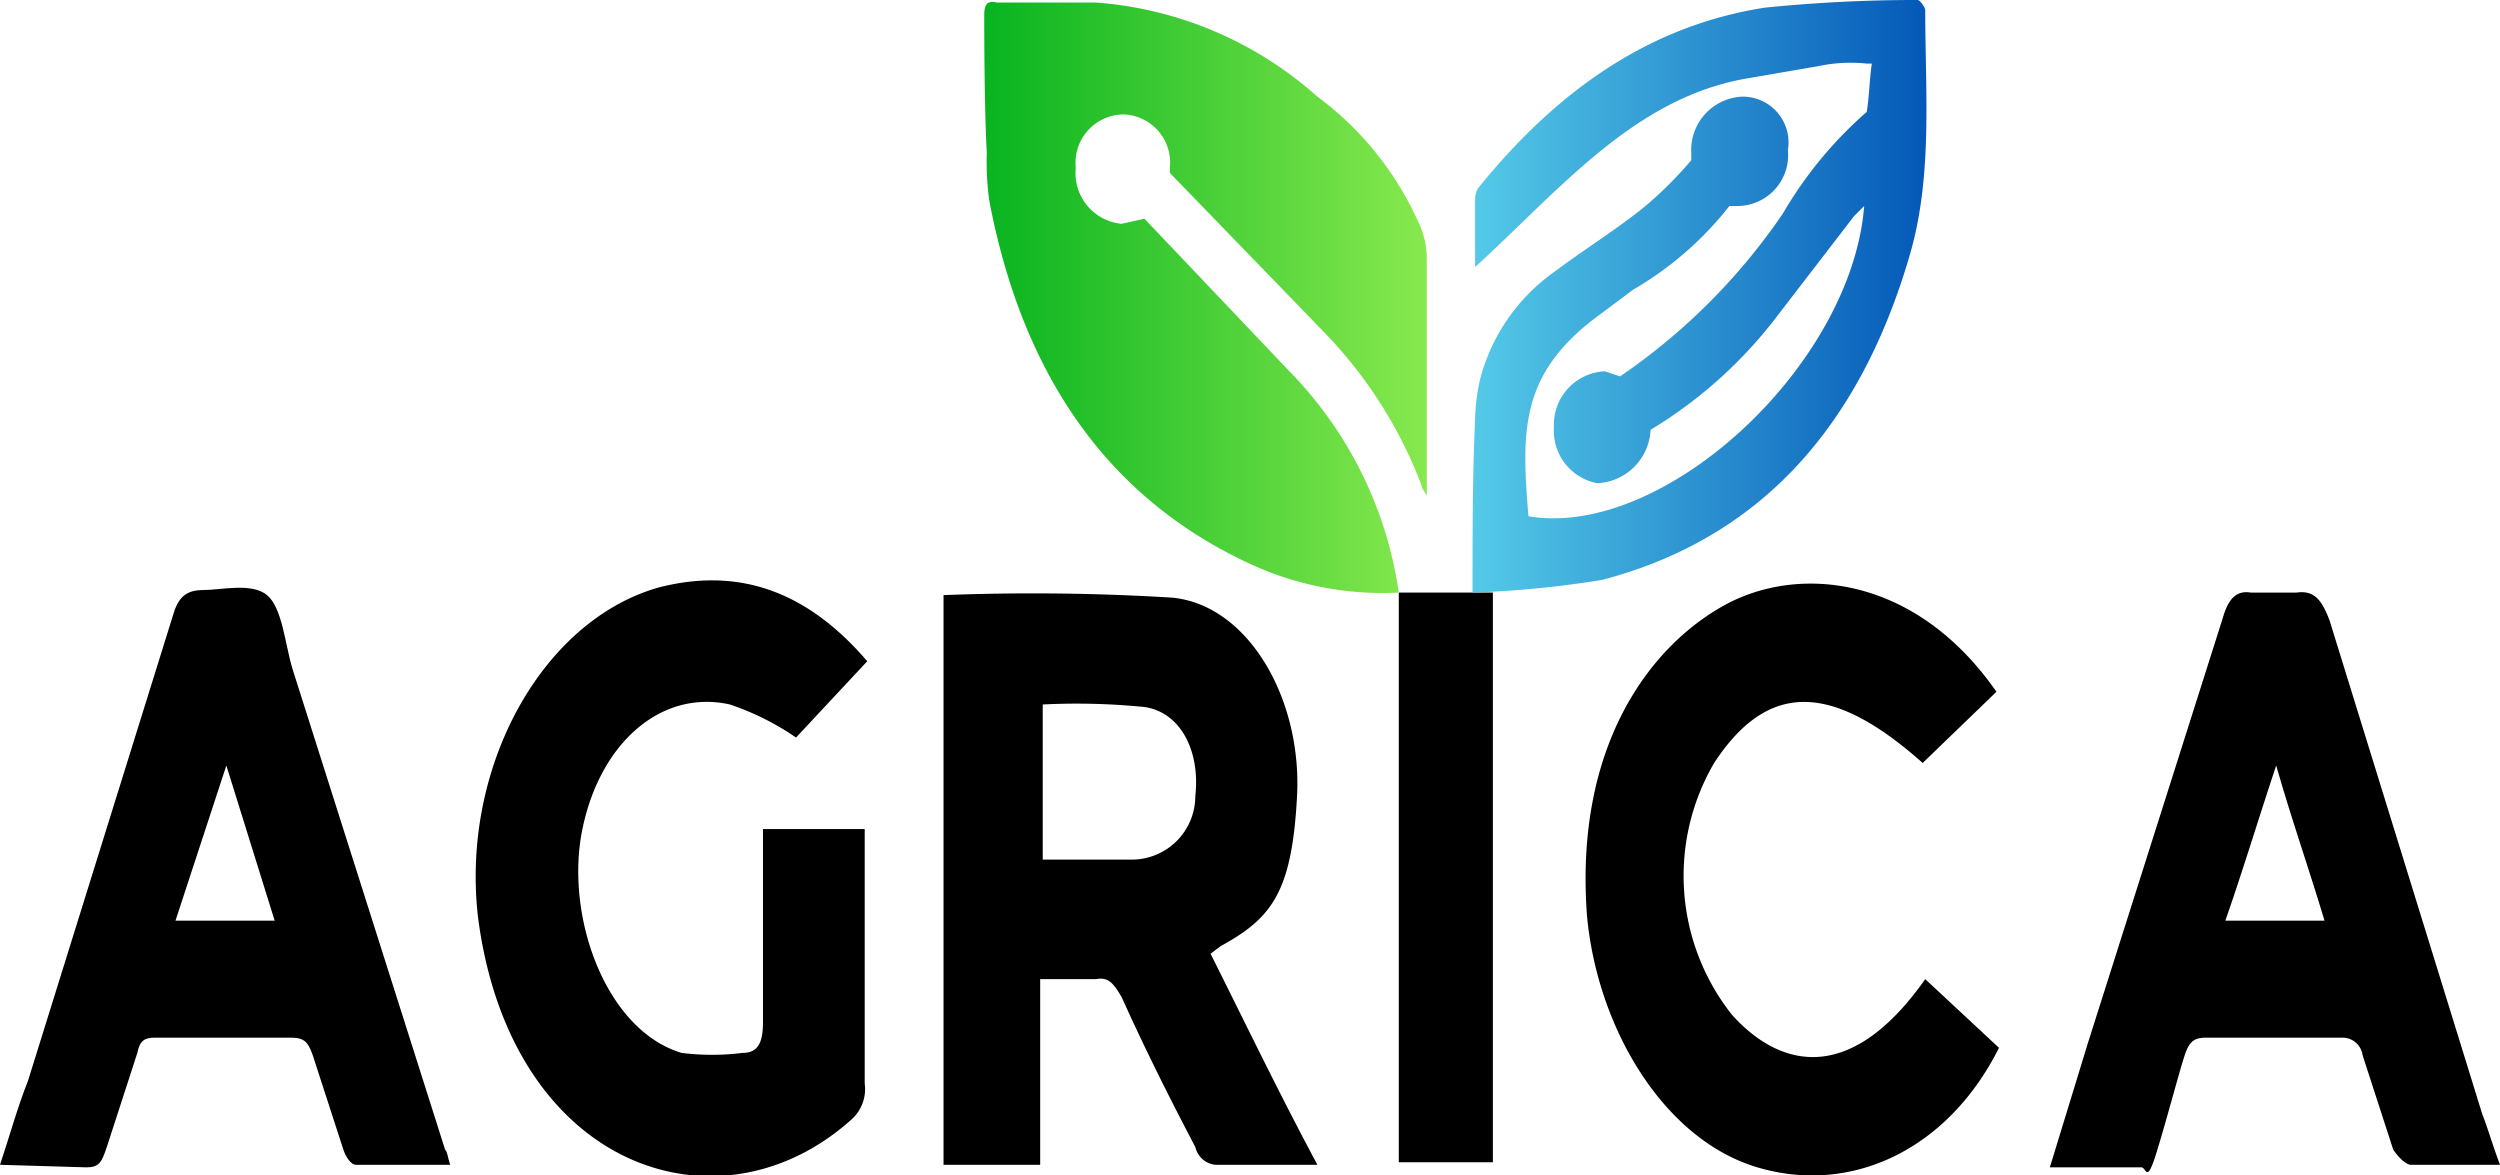 <svg id="e02e5266-430e-48af-8af7-6fddc84c0ba8" data-name="Layer 1" xmlns="http://www.w3.org/2000/svg" xmlns:xlink="http://www.w3.org/1999/xlink" viewBox="0 0 98.3 46.2">
  <defs>
    <style>
      .a7e16378-1755-4482-bc25-b7ac6d9d5b4f {
        fill: url(#b06a8af2-e8f4-4cd1-896e-b64118bdfbba);
      }

      .bc6562fe-7c3e-4e6c-9024-d235aaddfd1a {
        fill: none;
      }

      .a364b50f-701a-4dc1-bf44-80a5c5e7b020 {
        fill: url(#ad24f19f-db07-45c0-9a27-f617c1b1f09f);
      }
    </style>
    <linearGradient id="b06a8af2-e8f4-4cd1-896e-b64118bdfbba" x1="304.41" y1="773.68" x2="321.82" y2="773.68" gradientUnits="userSpaceOnUse">
      <stop offset="0" stop-color="#08b420"/>
      <stop offset="1" stop-color="#88e94e"/>
    </linearGradient>
    <linearGradient id="ad24f19f-db07-45c0-9a27-f617c1b1f09f" x1="323.64" y1="773.68" x2="341.46" y2="773.68" gradientUnits="userSpaceOnUse">
      <stop offset="0" stop-color="#54cae8"/>
      <stop offset="1" stop-color="#0458b8"/>
    </linearGradient>
  </defs>
  <g>
    <g>
      <path d="M317.5,807.8h-4a.9.9,0,0,1-.8-.7c-1-1.9-2-3.9-2.9-5.9-.3-.5-.5-.8-1-.7h-2.2v7.3h-3.8V785.4a89.7,89.7,0,0,1,9,.1c3,.3,5.1,4,4.9,7.8s-1,4.8-3,5.9l-.4.3C314.7,802.3,316,805,317.5,807.8Zm-10.8-12h3.5a2.5,2.5,0,0,0,2.5-2.5c.2-1.8-.6-3.3-2-3.5a26.7,26.7,0,0,0-4-.1Z" transform="translate(-265.7 -762)"/>
      <path d="M299.8,788l-2.8,3a10.5,10.5,0,0,0-2.6-1.3c-2.7-.6-5.1,1.5-5.8,4.9s.9,7.9,3.9,8.8a9.6,9.6,0,0,0,2.4,0c.6,0,.8-.4.8-1.2s0-4.4,0-6.6v-1h4v10a1.6,1.6,0,0,1-.5,1.4c-5.2,4.7-13.4,2-14.7-7.9-.7-5.9,2.5-11.7,7.1-13C294.7,784.3,297.4,785.2,299.8,788Z" transform="translate(-265.7 -762)"/>
      <path d="M364,807.8h-3.5c-.2,0-.5-.3-.7-.6l-1.2-3.7a.8.8,0,0,0-.8-.7h-5.3c-.5,0-.7.1-.9.7s-.7,2.5-1.1,3.8-.4.6-.6.6h-3.6l1.5-4.9,5.3-16.7c.2-.7.5-1.1,1.1-1H356c.7-.1,1,.3,1.3,1.1l6,19.4C363.5,806.3,363.7,807,364,807.8Zm-6.9-9.6c-.6-2-1.3-4-1.9-6.1-.7,2.1-1.3,4.1-2,6.1Z" transform="translate(-265.7 -762)"/>
      <path d="M265.7,807.8c.4-1.2.7-2.3,1.1-3.3l5.7-18.3c.2-.7.5-1,1.2-1s1.9-.3,2.5.2.7,1.9,1,2.9l6,18.9c.1.1.1.3.2.6h-3.7c-.2,0-.4-.3-.5-.6l-1.2-3.7c-.2-.6-.4-.7-.9-.7h-5.3c-.4,0-.6.1-.7.6l-1.2,3.7c-.2.6-.3.8-.8.8Zm10.8-9.6-1.9-6.1-2,6.1Z" transform="translate(-265.7 -762)"/>
      <path d="M341.4,800.5l2.9,2.7c-2,4-5.8,5.8-9.5,4.7s-6.3-5.5-6.7-9.9c-.5-6.7,2.5-10.6,5.4-12.2s7.5-1.2,10.7,3.4l-2.9,2.8c-3.6-3.2-6.1-3.2-8.2,0a8.8,8.8,0,0,0,.7,9.9C335.5,803.8,338.3,804.9,341.4,800.5Z" transform="translate(-265.7 -762)"/>
      <path d="M324.4,807.7h-3.7V785.3h3.7Z" transform="translate(-265.7 -762)"/>
    </g>
    <g>
      <path class="a7e16378-1755-4482-bc25-b7ac6d9d5b4f" d="M321.8,772.2a3.2,3.2,0,0,0-.3-1.4,12.5,12.5,0,0,0-4-5,14.7,14.7,0,0,0-8.7-3.7h-3.9c-.4-.1-.5.1-.5.5s0,3.6.1,5.4a11.5,11.5,0,0,0,.1,1.9c1.3,6.8,4.6,11.6,10.1,14.2a12.4,12.4,0,0,0,6,1.2,15.6,15.6,0,0,0-4.3-8.7l-5.7-6-.9.2a2,2,0,0,1-1.8-2.2,1.9,1.9,0,0,1,1.9-2.1,1.9,1.9,0,0,1,1.8,2.1v.2l6.1,6.3a17.6,17.6,0,0,1,3.8,6c0,.1.1.2.2.4Z" transform="translate(-265.7 -762)"/>
      <path class="bc6562fe-7c3e-4e6c-9024-d235aaddfd1a" d="M335.8,768h-.5a15.1,15.1,0,0,1-5.4,5.8l-1.2.9c-3.2,2.3-3.2,4.4-2.9,8,5.3.9,12.7-5.9,13.2-12.2l-.4.4-3,3.9a17.8,17.8,0,0,1-5,4.5,1.9,1.9,0,1,1-3.8-.1,2.1,2.1,0,0,1,2-2.2h.6c2.6-1.5,4.5-3.8,6.4-6.4s1.9-2.9,3.3-3.9.1-1.2.2-1.9h-.2a6.1,6.1,0,0,0-1.9.1" transform="translate(-265.7 -762)"/>
      <path class="a364b50f-701a-4dc1-bf44-80a5c5e7b020" d="M341.4,762.4c0-.1-.2-.4-.3-.4a58.8,58.8,0,0,0-6,.3c-4.5.7-8.1,3.2-11.2,7a.8.8,0,0,0-.2.5v2.7c3.3-3,6.2-6.6,10.6-7.4l2.9-.5a6.1,6.1,0,0,1,1.9-.1h.2c-.1.7-.1,1.3-.2,1.9a16,16,0,0,0-3.3,4,24.3,24.3,0,0,1-6.4,6.4l-.6-.2a2.1,2.1,0,0,0-2,2.2,2.1,2.1,0,0,0,1.7,2.2,2.2,2.2,0,0,0,2.1-2.1,17.8,17.8,0,0,0,5-4.5l3-3.9.4-.4c-.5,6.3-7.9,13.1-13.2,12.2-.3-3.5-.3-5.7,2.9-8l1.2-.9a13.3,13.3,0,0,0,3.8-3.3h.3a2,2,0,0,0,2-2.2,1.8,1.8,0,0,0-1.8-2.1,2.1,2.1,0,0,0-2,2.2v.3a15.3,15.3,0,0,1-1.8,1.8c-1.1.9-2.4,1.7-3.6,2.6a7.5,7.5,0,0,0-2.9,4.2,7.8,7.8,0,0,0-.2,1.6c-.1,2.2-.1,4.4-.1,6.8a40.1,40.1,0,0,0,5.1-.5c6.1-1.6,10.1-5.9,12.1-12.8C341.7,768.9,341.4,765.6,341.4,762.4Z" transform="translate(-265.7 -762)"/>
    </g>
  </g>
</svg>
